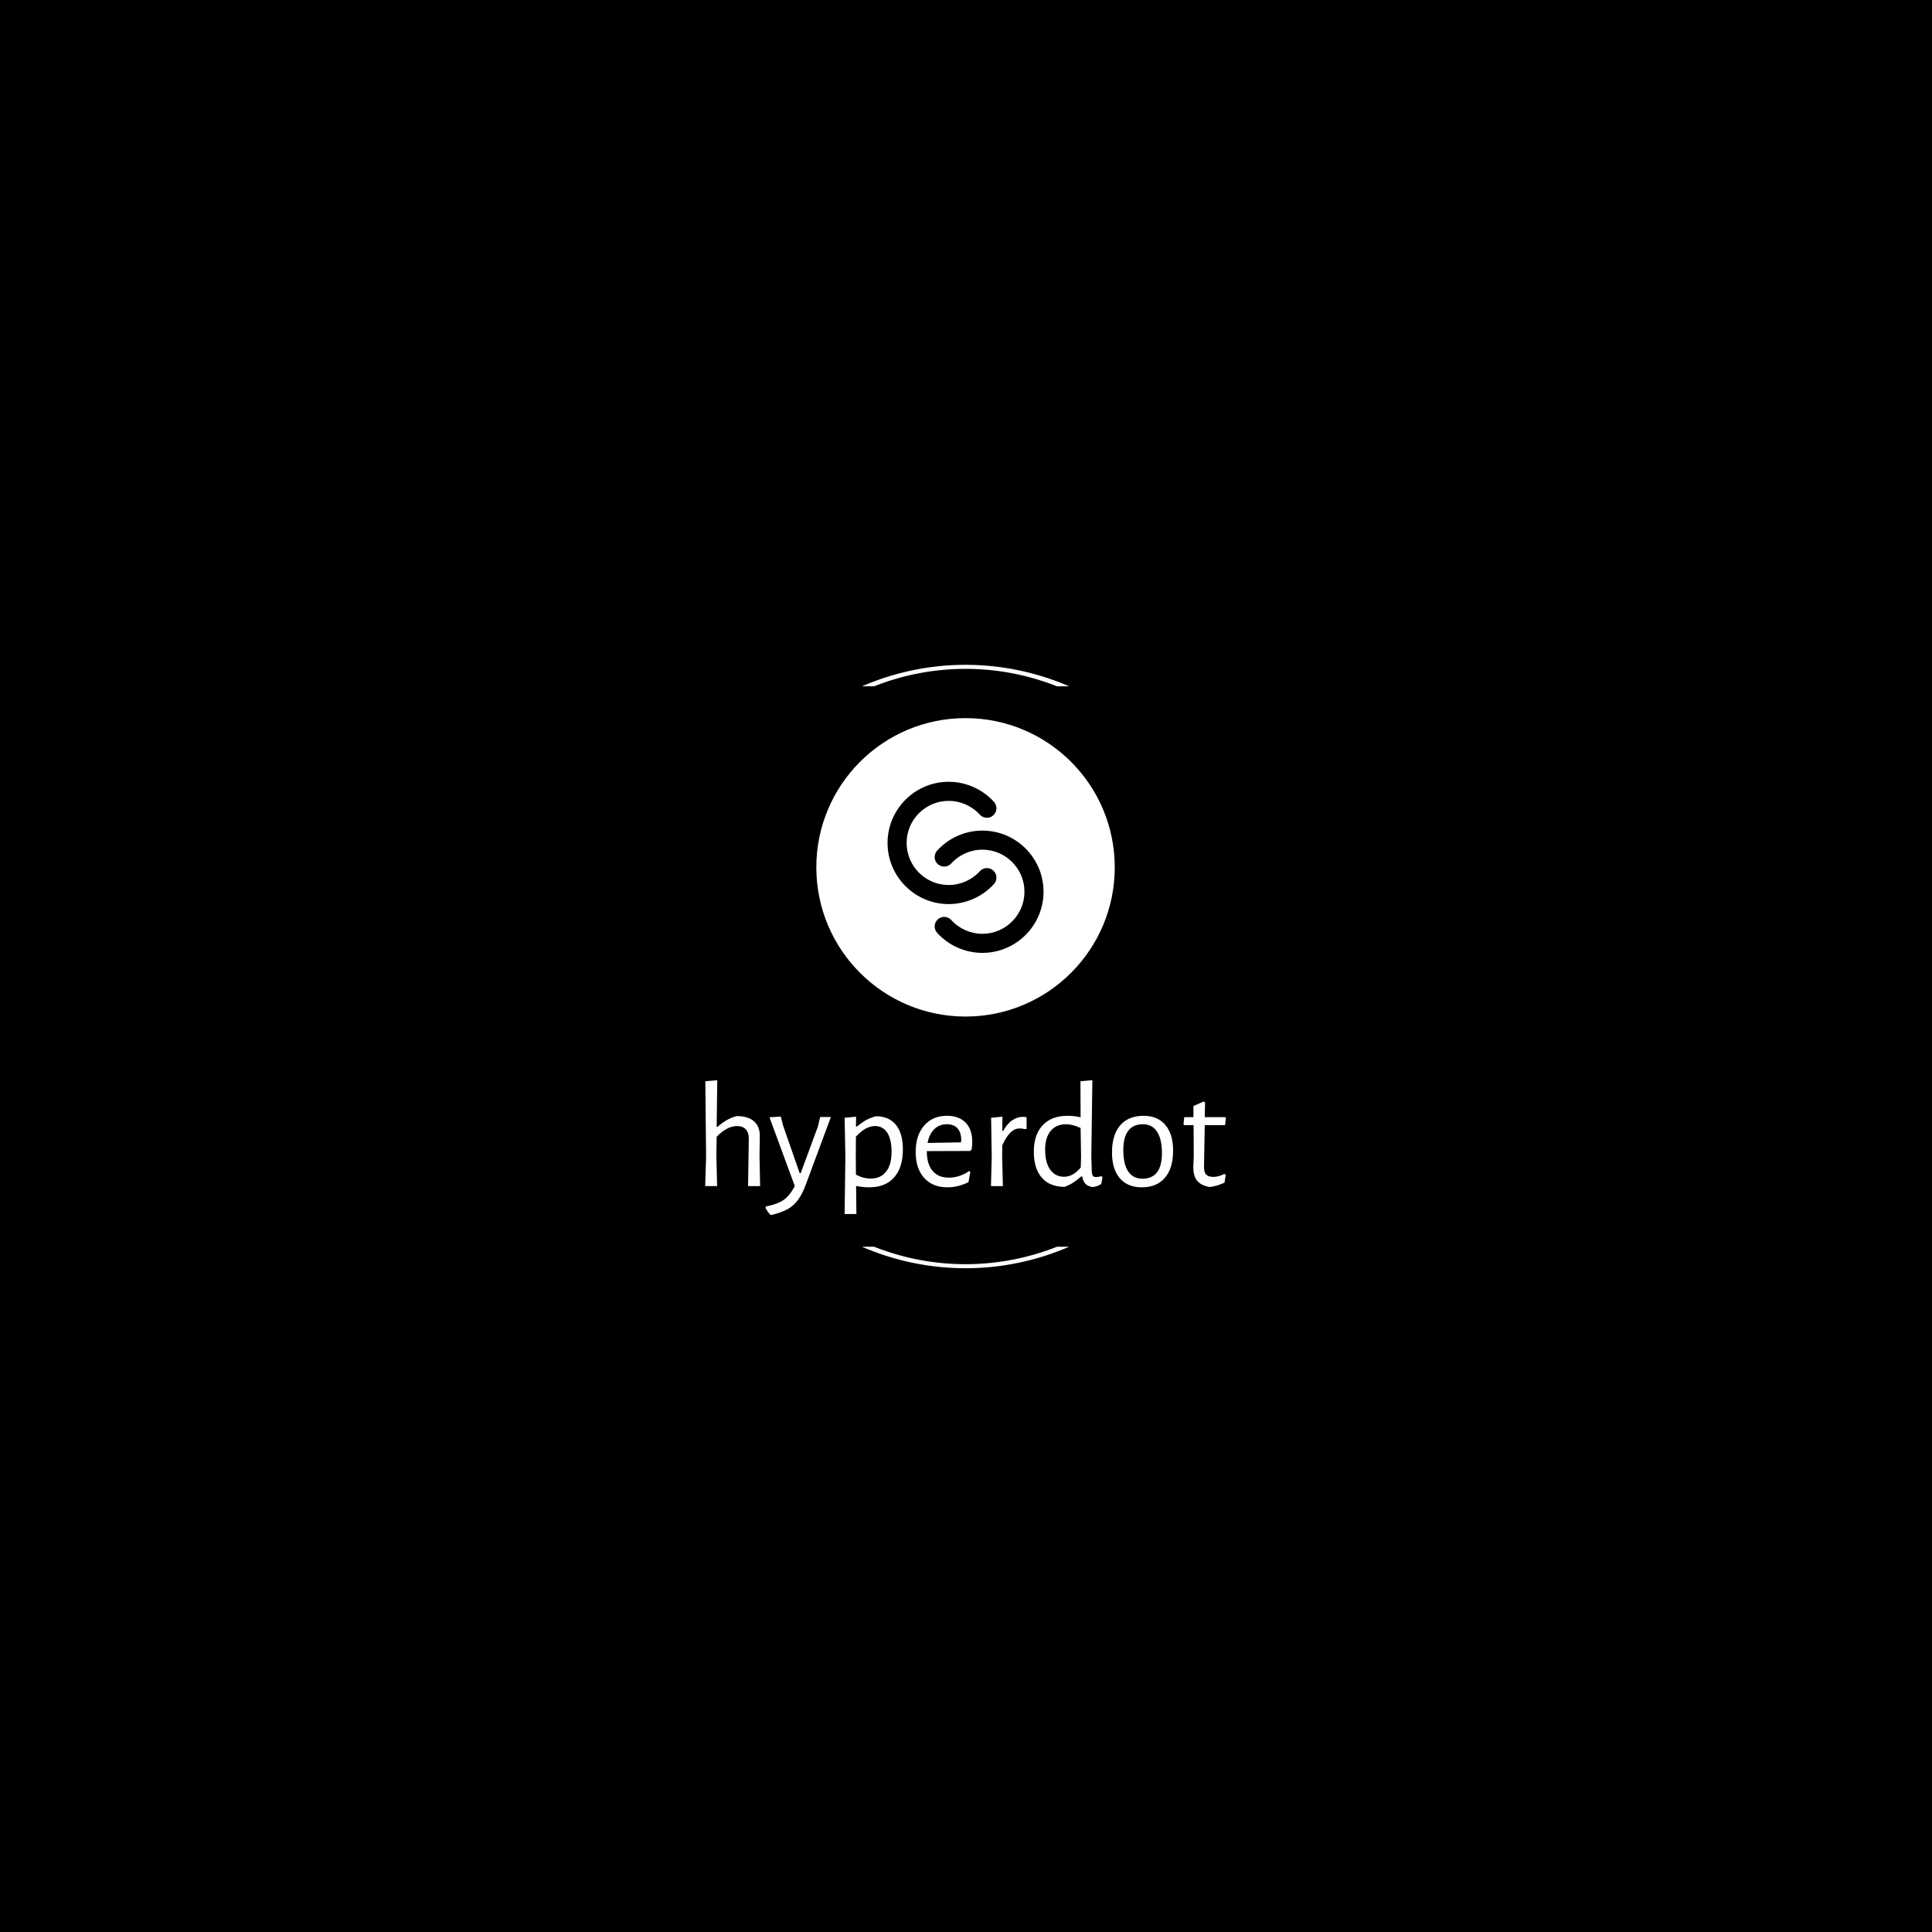 <svg xmlns="http://www.w3.org/2000/svg" version="1.1" xmlns:xlink="http://www.w3.org/1999/xlink" xmlns:svgjs="http://svgjs.dev/svgjs" width="1500" height="1500" viewBox="0 0 1500 1500"><rect width="1500" height="1500" fill="#000000"></rect><g transform="matrix(0.667,0,0,0.667,249.394,438.586)"><svg viewBox="0 0 396 247" data-background-color="#ffffff" preserveAspectRatio="xMidYMid meet" height="935" width="1500" xmlns="http://www.w3.org/2000/svg" xmlns:xlink="http://www.w3.org/1999/xlink"><g id="tight-bounds" transform="matrix(1,0,0,1,0.24,-0.1)"><svg viewBox="0 0 395.52 247.2" height="247.2" width="395.52"><g><svg></svg></g><g><svg viewBox="0 0 395.52 247.2" height="247.2" width="395.52"><g transform="matrix(1,0,0,1,117.693,47.215)"><svg viewBox="0 0 160.134 152.77" height="152.77" width="160.134"><g><svg viewBox="0 0 244.431 233.19" height="152.77" width="160.134"><g transform="matrix(1,0,0,1,0,169.94)"><svg viewBox="0 0 244.431 63.25" height="63.25" width="244.431"><g id="textblocktransform"><svg viewBox="0 0 244.431 63.25" height="63.25" width="244.431" id="textblock"><g><svg viewBox="0 0 244.431 63.25" height="63.25" width="244.431"><g transform="matrix(1,0,0,1,0,0)"><svg width="244.431" viewBox="4.2 -35.1 172.53 44.65" height="63.25" data-palette-color="#e56d90"><path d="M18.4 0L18.65-15.55Q18.7-17.6 17.7-18.75 16.7-19.9 14.75-19.9L14.75-19.9Q11.45-19.9 8-16.35L8-16.35 7.9-10.05 8.15 0 4.2 0 4.5-9.75 4.25-34.75 8.2-35.1 8-19.65 8.3-19.65Q11.4-22.4 14.65-23.2L14.65-23.2Q18.45-23.2 20.4-21.45 22.35-19.7 22.3-16.45L22.3-16.45 22.2-9.95 22.4 0 18.4 0ZM29.25-23.05L30-20.1 35.5-4.3 35.85-4.3 41.55-19.75 42.3-22.9 45.85-22.9 37.65-0.8Q36.4 2.6 34.97 4.55 33.55 6.5 31.52 7.63 29.5 8.75 26.2 9.55L26.2 9.55 25.85 9.55Q24.8 8.5 24.2 7.2L24.2 7.2 24.3 6.75Q28.1 6 30.12 4.63 32.15 3.25 33.9 0L33.9 0 25.5-22.8 29.25-23.05ZM60.8-23.15Q65.09-23.15 67.4-20.3 69.7-17.45 69.7-12.15L69.7-12.15Q69.7-6.15 66.8-2.88 63.9 0.4 58.55 0.4L58.55 0.4Q56.45 0.4 54.2-0.05L54.2-0.05 54.3 9.25 50.4 9.25 50.65-9.7 50.4-22.65 54.2-23 54.15-19.75 54.5-19.75Q56.25-21.2 57.65-21.95 59.05-22.7 60.8-23.15L60.8-23.15ZM59.05-2.5Q62.35-2.5 64.15-4.8 65.95-7.1 65.95-11.35L65.95-11.35Q65.95-15.5 64.52-17.7 63.09-19.9 60.45-19.9L60.45-19.9Q58.9-19.9 57.37-19.05 55.85-18.2 54.15-16.4L54.15-16.4 54.1-10.05 54.15-3.8Q56.6-2.5 59.05-2.5L59.05-2.5ZM91.99-11.65L77.64-11.6 77.64-11.5Q77.64-7.3 79.54-5.05 81.44-2.8 84.94-2.8L84.94-2.8Q86.69-2.8 88.44-3.38 90.19-3.95 91.64-5L91.64-5 92.04-4.7 91.44-1.3Q87.94 0.4 84.44 0.4L84.44 0.4Q79.54 0.4 76.74-2.73 73.94-5.85 73.94-11.3L73.94-11.3Q73.94-16.8 76.74-20.05 79.54-23.3 84.29-23.3L84.29-23.3Q88.29-23.3 90.49-21.03 92.69-18.75 92.69-14.7L92.69-14.7Q92.69-13.35 92.49-12.15L92.49-12.15 91.99-11.65ZM84.29-20.5Q81.79-20.5 80.12-18.88 78.44-17.25 77.89-14.3L77.89-14.3 88.94-14.5 89.04-15.2Q89.04-17.75 87.82-19.13 86.59-20.5 84.29-20.5L84.29-20.5ZM109.39-22.95Q109.99-22.95 110.69-22.85L110.69-22.85 110.69-19 110.24-18.85Q109.39-19.1 108.39-19.1L108.39-19.1Q106.74-19.1 105.37-17.78 103.99-16.45 102.64-13.55L102.64-13.55 102.59-10.05 102.84 0 98.89 0 99.14-9.7 98.94-22.65 102.69-23 102.64-18.3 102.94-18.3Q104.34-20.8 106.04-21.88 107.74-22.95 109.39-22.95L109.39-22.95ZM132.49-35.1L132.14-10.05 132.29-4.9Q132.34-3.85 132.64-3.43 132.94-3 133.74-3L133.74-3Q134.54-3 135.44-3.3L135.44-3.3 135.84-2.95 135.44-0.7Q134.09 0.15 132.64 0.3L132.64 0.3Q131.09 0.15 130.21-0.75 129.34-1.65 129.14-3.2L129.14-3.2 128.79-3.2Q127.29-1.9 126.09-1.13 124.89-0.35 123.34 0.25L123.34 0.25Q118.39 0.25 115.74-2.78 113.09-5.8 113.09-11.4L113.09-11.4Q113.09-17.05 116.04-20.18 118.99-23.3 124.19-23.3L124.19-23.3Q126.54-23.3 128.59-22.8L128.59-22.8 128.54-34.75 132.49-35.1ZM123.74-20.5Q120.54-20.5 118.69-18.32 116.84-16.15 116.84-12.05L116.84-12.05Q116.84-7.8 118.51-5.45 120.19-3.1 123.14-3.1L123.14-3.1Q124.54-3.1 125.86-3.8 127.19-4.5 128.64-6.15L128.64-6.15 128.74-9.75 128.59-19.25Q125.94-20.5 123.74-20.5L123.74-20.5ZM149.44-23.3Q154.09-23.3 156.66-20.28 159.24-17.25 159.24-11.75L159.24-11.75Q159.24-5.95 156.54-2.78 153.84 0.4 148.84 0.4L148.84 0.4Q144.14 0.4 141.56-2.63 138.99-5.65 138.99-11.15L138.99-11.15Q138.99-16.95 141.71-20.13 144.44-23.3 149.44-23.3L149.44-23.3ZM149.19-20.5Q146.04-20.5 144.39-18.35 142.74-16.2 142.74-12.05L142.74-12.05Q142.74-7.25 144.36-4.85 145.99-2.45 149.09-2.45L149.09-2.45Q152.24-2.45 153.89-4.55 155.54-6.65 155.54-10.85L155.54-10.85Q155.54-15.6 153.91-18.05 152.29-20.5 149.19-20.5L149.19-20.5ZM172.63-3.05Q174.28-3.05 176.23-4.05L176.23-4.05 176.68-3.75 176.28-1.15Q173.58 0.1 171.28 0.3L171.28 0.3Q168.43-0.25 167.18-1.8 165.93-3.35 165.93-6.3L165.93-6.3 166.08-9.85 166.03-20.2 162.88-20.2 162.68-20.5 162.93-22.85 165.98-22.85 165.98-26.55 169.43-28.05 169.83-27.7 169.73-22.85 176.53-22.85 176.73-22.55 176.48-20.2 169.73-20.2 169.48-6.65Q169.43-4.65 170.18-3.85 170.93-3.05 172.63-3.05L172.63-3.05Z" opacity="1" transform="matrix(1,0,0,1,0,0)" fill="#ffffff" class="wordmark-text-0" data-fill-palette-color="primary" id="text-0"></path></svg></g></svg></g></svg></g></svg></g><g transform="matrix(1,0,0,1,52.178,0)"><svg viewBox="0 0 140.076 140.076" height="140.076" width="140.076"><g><svg></svg></g><g id="icon-0"><svg viewBox="0 0 140.076 140.076" height="140.076" width="140.076"><g><path d="M0 70.038c0-38.681 31.357-70.038 70.038-70.038 38.681 0 70.038 31.357 70.038 70.038 0 38.681-31.357 70.038-70.038 70.038-38.681 0-70.038-31.357-70.038-70.038zM70.038 134.372c35.531 0 64.334-28.803 64.334-64.334 0-35.531-28.803-64.334-64.334-64.334-35.531 0-64.334 28.803-64.334 64.334 0 35.531 28.803 64.334 64.334 64.334z" data-fill-palette-color="accent" fill="#ffffff" stroke="transparent"></path><ellipse rx="69.338" ry="69.338" cx="70.038" cy="70.038" fill="#ffffff" stroke="transparent" stroke-width="0" fill-opacity="1" data-fill-palette-color="accent"></ellipse></g><g transform="matrix(1,0,0,1,33.433,29.888)"><svg viewBox="0 0 73.21 80.301" height="80.301" width="73.21"><g><svg xmlns="http://www.w3.org/2000/svg" xmlns:xlink="http://www.w3.org/1999/xlink" version="1.1" x="0" y="0" viewBox="13.72 10.206 72.56 79.588" enable-background="new 0 0 100 100" xml:space="preserve" height="80.301" width="73.21" class="icon-cg-0" data-fill-palette-color="quaternary" id="cg-0"><g fill="#ffffff" data-fill-palette-color="quaternary"><path d="M42.161 67.091c-15.683 0-28.441-12.761-28.441-28.443 0-15.683 12.758-28.442 28.441-28.442 8 0 15.674 3.398 21.056 9.323 1.648 1.813 1.514 4.619-0.301 6.266-1.812 1.646-4.619 1.513-6.268-0.301-3.703-4.077-8.984-6.416-14.488-6.416-10.79 0-19.568 8.779-19.568 19.569 0 10.792 8.778 19.57 19.568 19.57 5.504 0 10.785-2.338 14.488-6.415 1.648-1.814 4.455-1.949 6.268-0.301 1.814 1.647 1.949 4.452 0.301 6.268C57.836 63.692 50.161 67.091 42.161 67.091z" fill="#000000" data-fill-palette-color="quaternary"></path></g><g fill="#ffffff" data-fill-palette-color="quaternary"><path d="M57.838 89.794c-7.999 0-15.674-3.397-21.056-9.323-1.647-1.812-1.513-4.619 0.301-6.267 1.812-1.648 4.619-1.513 6.266 0.3 3.704 4.08 8.985 6.417 14.489 6.417 10.792 0 19.569-8.778 19.569-19.568 0-10.791-8.777-19.57-19.569-19.57-5.504 0-10.785 2.339-14.489 6.416-1.647 1.813-4.453 1.949-6.266 0.301-1.814-1.647-1.948-4.453-0.301-6.267 5.382-5.925 13.057-9.322 21.056-9.322 15.684 0 28.442 12.759 28.442 28.442C86.28 77.035 73.521 89.794 57.838 89.794z" fill="#000000" data-fill-palette-color="quaternary"></path></g></svg></g></svg></g></svg></g></svg></g><g></g></svg></g></svg></g><g><path d="M165.916 37.433A80.067 80.067 0 0 1 229.604 37.433L225.867 37.433A76.33 76.33 0 0 0 169.653 37.433L165.916 37.433M165.916 209.767A80.067 80.067 0 0 0 229.604 209.767L225.867 209.767A76.33 76.33 0 0 1 169.653 209.767L165.916 209.767" fill="#ffffff" stroke="transparent" data-fill-palette-color="tertiary"></path></g></svg></g><defs></defs></svg><rect width="395.52" height="247.2" fill="none" stroke="none" visibility="hidden"></rect></g></svg></g></svg>